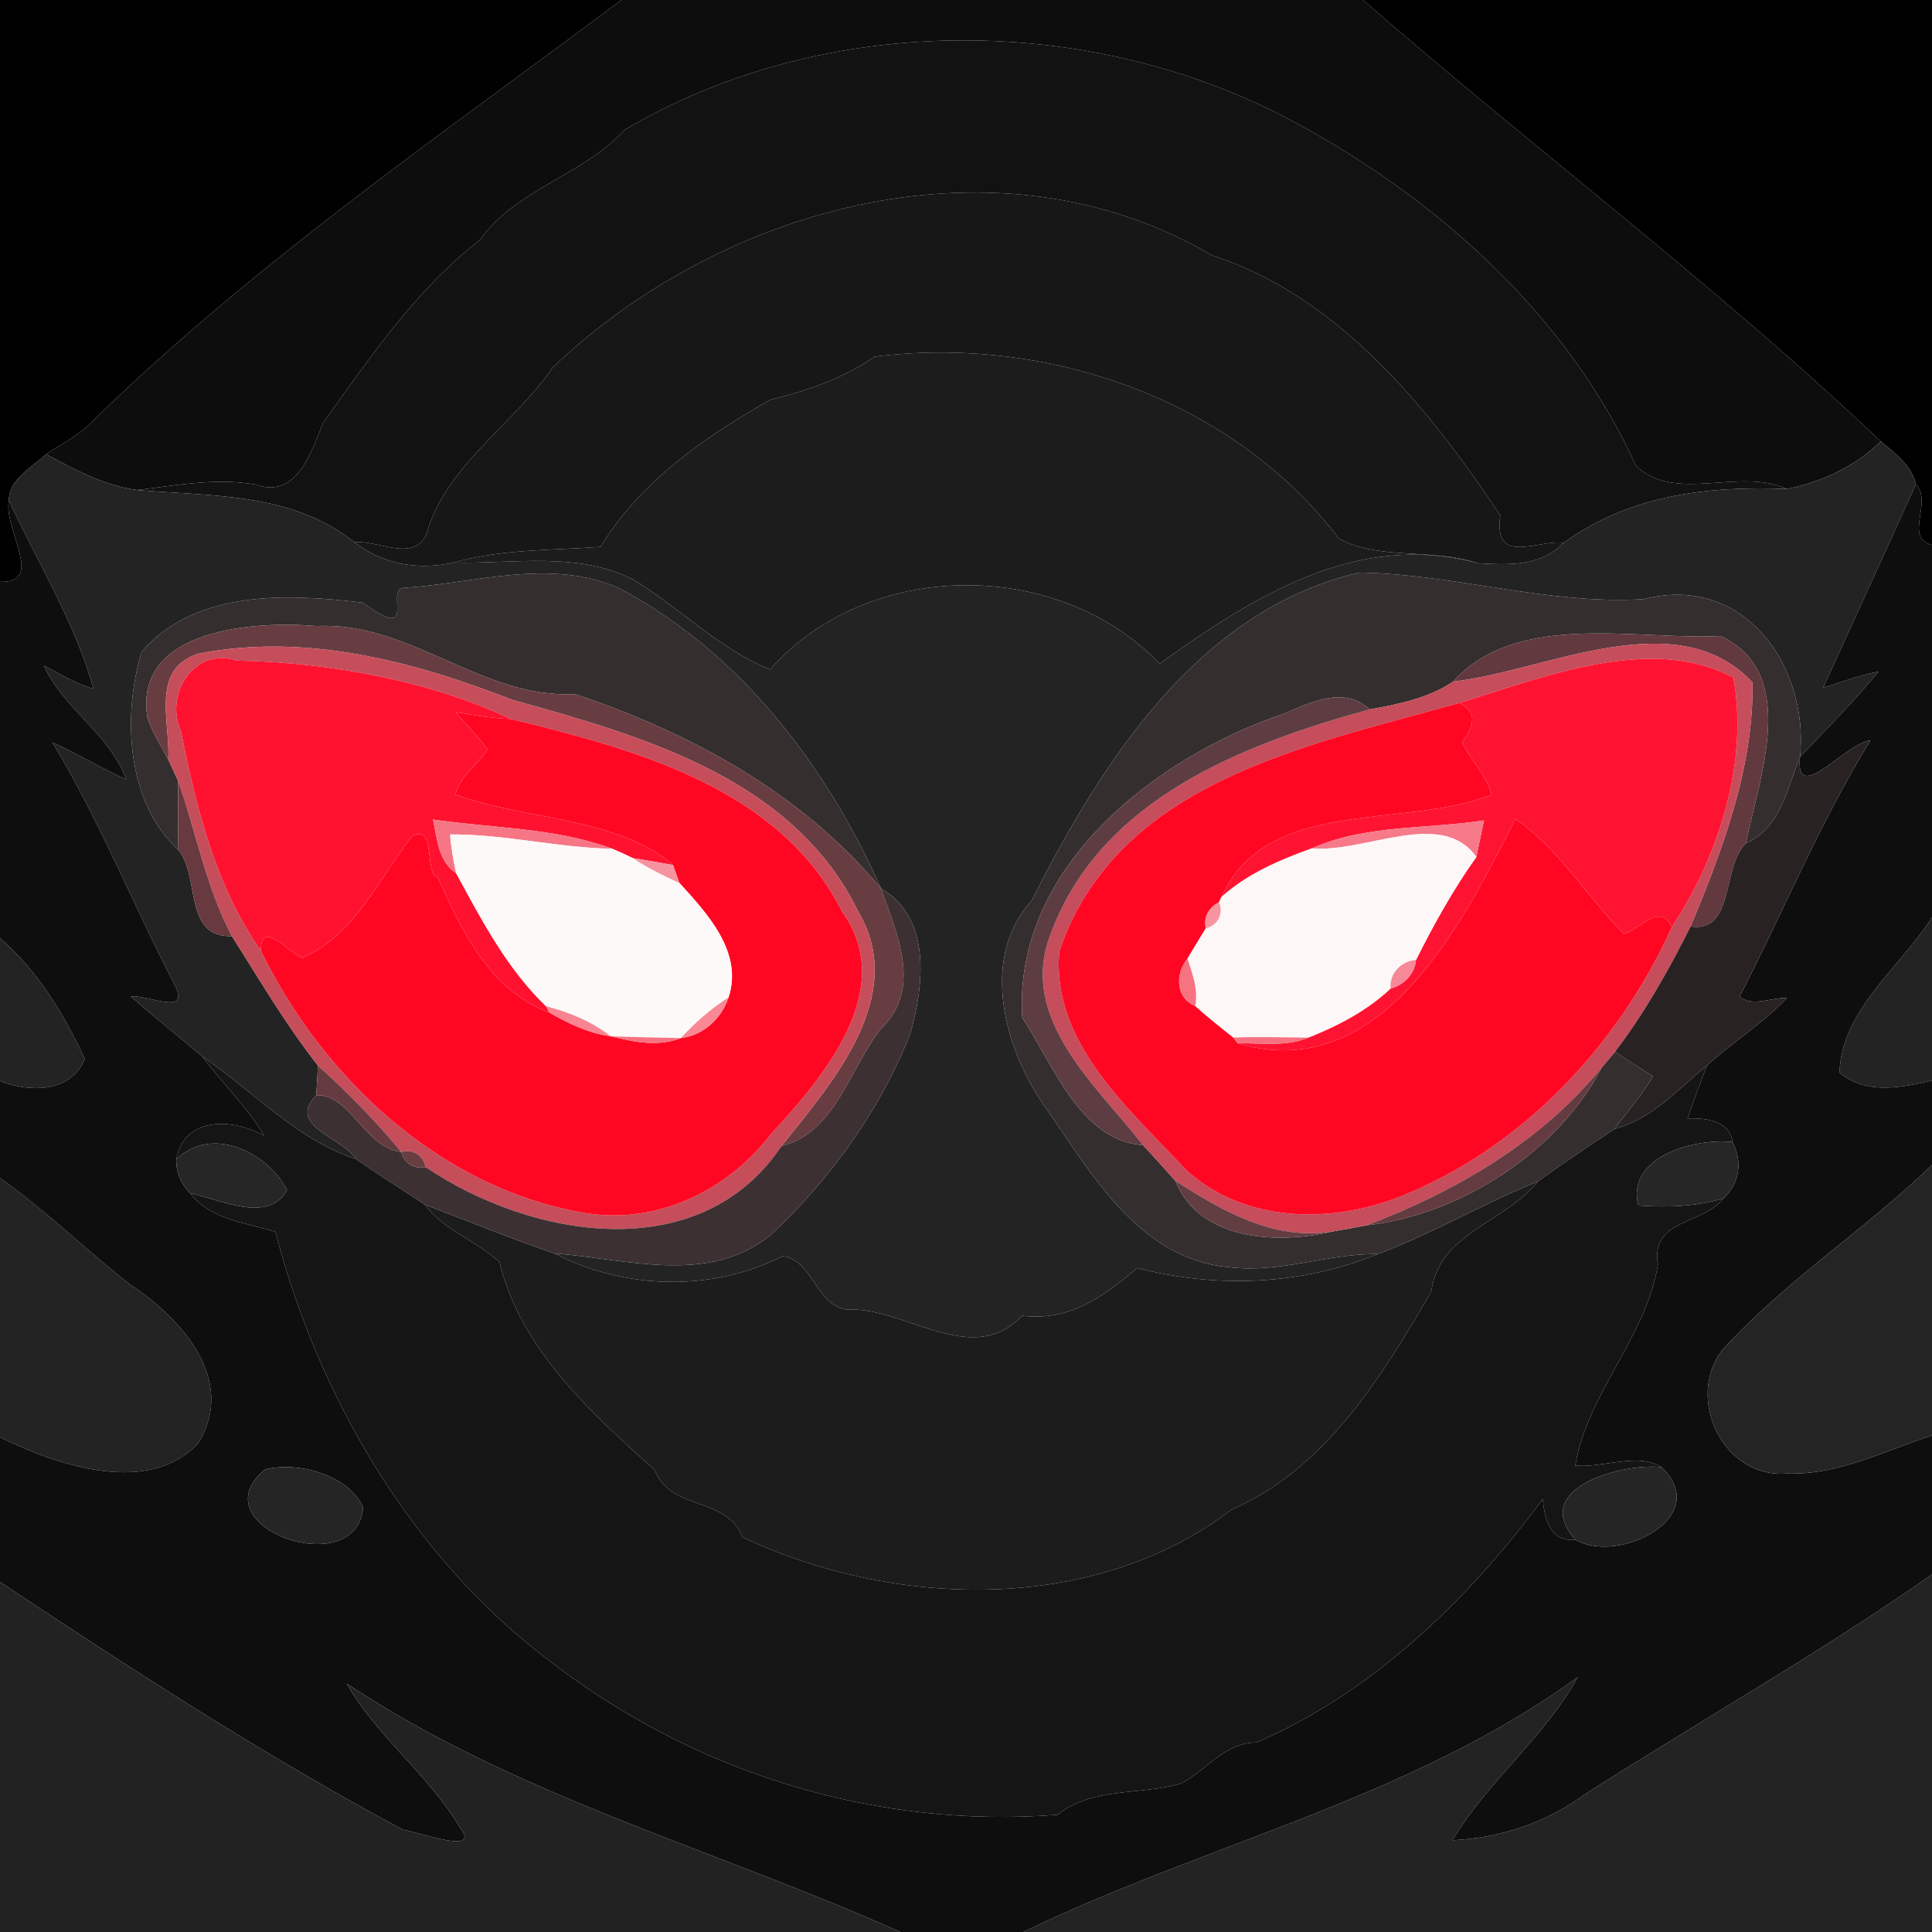 <?xml version="1.0" encoding="UTF-8" ?>
<!DOCTYPE svg PUBLIC "-//W3C//DTD SVG 1.1//EN" "http://www.w3.org/Graphics/SVG/1.1/DTD/svg11.dtd">
<svg width="250pt" height="250pt" viewBox="0 0 250 250" version="1.1" xmlns="http://www.w3.org/2000/svg">
<g id="#010101ff">
<path fill="#010101" opacity="1.00" d=" M 0.00 0.00 L 80.41 0.00 C 57.00 17.54 32.70 34.18 11.75 54.73 C 10.08 56.42 7.91 57.46 5.96 58.78 C 4.19 60.46 1.14 61.98 1.15 64.77 C 0.42 68.52 5.90 75.46 0.00 75.29 L 0.00 0.00 Z" />
</g>
<g id="#0d0d0dff">
<path fill="#0d0d0d" opacity="1.00" d=" M 80.41 0.00 L 176.37 0.00 C 198.40 19.20 222.09 36.95 243.37 57.11 C 240.09 60.36 235.73 62.37 231.24 63.27 C 225.02 60.44 216.86 65.13 211.70 60.31 C 203.06 41.16 186.33 26.00 167.82 15.98 C 141.36 1.54 106.73 1.48 80.82 16.81 C 75.35 22.79 66.87 24.36 62.07 31.08 C 53.79 37.48 47.77 46.42 41.81 54.72 C 40.27 58.44 38.47 64.65 33.00 62.69 C 27.90 61.80 22.79 62.82 17.71 63.41 C 13.47 62.81 9.67 60.78 5.96 58.78 C 7.91 57.46 10.08 56.42 11.75 54.73 C 32.70 34.18 57.00 17.54 80.41 0.00 Z" />
</g>
<g id="#000000ff">
<path fill="#000000" opacity="1.00" d=" M 176.37 0.00 L 250.00 0.00 L 250.00 70.53 C 246.31 69.53 250.13 65.06 247.92 62.65 C 247.32 60.16 245.20 58.67 243.37 57.11 C 222.09 36.95 198.40 19.20 176.37 0.00 Z" />
</g>
<g id="#121212ff">
<path fill="#121212" opacity="1.00" d=" M 80.82 16.81 C 106.73 1.48 141.36 1.54 167.82 15.98 C 186.33 26.00 203.06 41.16 211.70 60.31 C 216.86 65.13 225.02 60.44 231.24 63.27 C 220.88 62.86 210.88 64.07 202.32 70.25 C 199.11 69.74 193.19 73.34 194.14 66.69 C 184.90 52.82 173.18 38.30 156.84 33.05 C 129.38 16.87 93.74 26.42 71.55 47.52 C 66.40 55.01 57.68 60.19 55.14 69.22 C 53.48 72.74 48.87 69.87 45.86 70.16 C 37.80 63.73 27.45 64.23 17.71 63.41 C 22.79 62.82 27.90 61.80 33.00 62.69 C 38.47 64.65 40.27 58.44 41.81 54.72 C 47.77 46.42 53.79 37.48 62.07 31.08 C 66.87 24.36 75.35 22.79 80.82 16.81 Z" />
</g>
<g id="#171717ff">
<path fill="#171717" opacity="1.00" d=" M 71.55 47.52 C 93.74 26.42 129.38 16.87 156.84 33.05 C 173.18 38.30 184.90 52.82 194.14 66.69 C 193.19 73.34 199.11 69.74 202.32 70.25 C 199.40 73.33 195.16 73.11 191.22 72.88 C 185.49 70.91 178.44 72.53 173.26 69.70 C 159.48 51.58 135.31 43.36 113.18 46.15 C 109.12 48.97 104.45 50.57 99.68 51.73 C 91.20 56.53 82.86 62.30 77.71 70.76 C 71.37 71.22 64.87 71.04 58.70 72.80 C 54.12 73.82 49.52 73.03 45.86 70.16 C 48.87 69.87 53.48 72.74 55.14 69.22 C 57.68 60.19 66.40 55.01 71.55 47.52 Z" />
</g>
<g id="#1c1c1cff">
<path fill="#1c1c1c" opacity="1.00" d=" M 99.68 51.73 C 104.45 50.57 109.12 48.97 113.18 46.15 C 135.31 43.36 159.48 51.58 173.26 69.70 C 178.44 72.53 185.49 70.91 191.22 72.88 C 175.54 68.67 162.19 77.21 150.05 85.88 C 136.98 72.18 112.28 72.27 99.65 86.63 C 93.00 83.96 88.03 78.67 81.98 75.02 C 74.75 71.32 66.44 72.98 58.70 72.80 C 64.87 71.04 71.37 71.22 77.71 70.76 C 82.86 62.30 91.20 56.53 99.68 51.73 Z" />
<path fill="#1c1c1c" opacity="1.00" d=" M 178.29 162.27 C 185.40 159.63 191.95 155.71 198.99 152.89 C 194.78 158.22 186.21 159.51 185.20 167.16 C 178.74 178.25 171.49 190.10 159.29 195.39 C 141.48 208.98 115.48 208.06 96.07 198.91 C 94.02 193.58 86.79 195.58 84.73 190.24 C 76.46 182.78 67.38 174.65 64.64 163.33 C 61.66 160.55 57.46 159.24 54.99 155.89 C 60.57 158.00 66.10 160.28 71.76 162.20 C 80.90 166.87 92.05 167.21 101.27 162.55 C 105.41 163.00 105.72 169.99 110.62 169.45 C 117.75 169.73 126.12 176.83 132.24 170.25 C 138.40 171.02 142.86 167.74 147.16 164.08 C 157.46 166.74 168.32 166.32 178.29 162.27 Z" />
</g>
<g id="#232323ff">
<path fill="#232323" opacity="1.00" d=" M 243.37 57.11 C 245.20 58.67 247.32 60.16 247.92 62.65 C 243.96 71.44 239.91 80.20 235.92 88.98 C 238.30 88.29 240.62 87.34 243.08 86.91 C 239.90 90.77 236.38 94.34 232.92 97.95 C 234.11 86.39 225.83 74.17 212.71 77.53 C 200.31 78.28 188.27 74.30 175.94 74.09 C 155.13 78.86 142.55 98.59 133.50 116.54 C 126.80 123.89 129.90 135.50 135.03 142.95 C 141.15 151.63 147.19 162.92 159.08 163.98 C 165.60 164.79 171.83 162.19 178.29 162.27 C 168.32 166.32 157.46 166.74 147.16 164.08 C 142.86 167.74 138.40 171.02 132.24 170.25 C 126.12 176.83 117.75 169.73 110.62 169.45 C 105.72 169.99 105.41 163.00 101.27 162.55 C 92.05 167.21 80.90 166.87 71.76 162.20 C 81.07 162.86 91.64 166.39 99.77 159.77 C 107.48 152.55 113.87 143.67 117.77 133.82 C 119.58 127.55 120.55 118.72 114.01 114.98 C 106.97 99.09 95.65 84.25 80.00 76.06 C 71.04 72.19 61.41 75.51 52.20 76.07 C 49.80 76.30 54.20 83.32 46.96 77.99 C 37.28 76.82 25.31 76.27 18.33 84.33 C 15.84 92.55 16.32 103.75 23.08 109.98 C 25.95 113.50 23.69 121.33 30.01 121.14 C 33.60 126.80 36.99 132.60 41.14 137.88 C 41.09 139.16 41.01 140.44 40.92 141.72 C 37.04 145.74 44.22 147.08 46.13 150.02 C 38.36 147.47 32.78 141.20 26.17 136.70 C 23.10 134.09 19.93 131.60 16.91 128.93 C 19.15 128.70 24.78 131.60 22.56 127.36 C 17.18 116.99 12.83 106.05 6.77 96.06 C 10.01 97.54 13.07 99.38 16.32 100.86 C 14.22 94.96 8.13 91.67 5.70 86.14 C 7.80 87.21 9.81 88.50 12.10 89.13 C 9.74 80.62 4.87 72.79 1.15 64.77 C 1.14 61.98 4.19 60.46 5.96 58.78 C 9.67 60.78 13.47 62.81 17.71 63.41 C 27.45 64.23 37.80 63.73 45.86 70.16 C 49.52 73.03 54.12 73.82 58.70 72.80 C 66.44 72.98 74.75 71.32 81.98 75.02 C 88.03 78.67 93.00 83.96 99.65 86.63 C 112.28 72.27 136.98 72.18 150.05 85.88 C 162.19 77.21 175.54 68.67 191.22 72.88 C 195.16 73.11 199.40 73.33 202.32 70.25 C 210.88 64.07 220.88 62.86 231.24 63.27 C 235.73 62.37 240.09 60.36 243.37 57.11 Z" />
<path fill="#232323" opacity="1.00" d=" M 238.03 138.79 C 238.31 130.63 245.92 125.15 250.00 118.70 L 250.00 139.82 C 246.03 140.74 241.47 141.69 238.03 138.79 Z" />
<path fill="#232323" opacity="1.00" d=" M 0.00 121.39 C 4.86 125.60 8.31 131.24 10.97 137.03 C 9.21 141.41 3.79 141.40 0.00 139.87 L 0.00 121.39 Z" />
<path fill="#232323" opacity="1.00" d=" M 0.00 152.44 C 5.92 156.61 11.10 161.74 16.80 166.20 C 23.37 170.49 30.68 178.48 25.69 186.70 C 19.31 193.67 7.45 189.64 0.00 185.98 L 0.00 152.44 Z" />
<path fill="#232323" opacity="1.00" d=" M 205.11 232.16 C 220.05 222.64 235.47 213.88 250.00 203.74 L 250.00 250.00 L 132.42 250.00 C 156.01 238.58 182.69 232.66 204.17 217.01 C 199.84 224.85 192.53 230.46 187.95 238.13 C 194.12 237.84 200.12 235.85 205.11 232.16 Z" />
</g>
<g id="#0e0e0eff">
<path fill="#0e0e0e" opacity="1.00" d=" M 235.92 88.98 C 239.91 80.20 243.96 71.44 247.92 62.65 C 250.13 65.06 246.31 69.53 250.00 70.53 L 250.00 118.70 C 245.92 125.15 238.31 130.63 238.03 138.79 C 241.47 141.69 246.03 140.74 250.00 139.82 L 250.00 150.76 C 241.29 159.16 230.97 165.78 222.81 174.76 C 218.09 181.05 223.03 191.38 231.27 190.67 C 237.87 190.90 243.88 187.72 250.00 185.75 L 250.00 203.74 C 235.47 213.88 220.05 222.64 205.11 232.16 C 200.12 235.85 194.12 237.84 187.95 238.13 C 192.53 230.46 199.84 224.85 204.17 217.01 C 182.69 232.66 156.01 238.58 132.42 250.00 L 116.50 250.00 C 92.69 239.35 66.72 232.38 44.88 217.87 C 48.67 224.61 55.46 229.61 59.49 236.44 C 62.46 240.19 54.13 237.02 52.17 236.78 C 34.20 227.17 16.99 215.98 0.00 204.71 L 0.00 185.98 C 7.45 189.64 19.31 193.67 25.69 186.70 C 30.68 178.48 23.37 170.49 16.80 166.20 C 11.10 161.74 5.92 156.61 0.00 152.44 L 0.00 139.87 C 3.79 141.40 9.21 141.41 10.97 137.03 C 8.31 131.24 4.86 125.60 0.00 121.39 L 0.00 75.29 C 5.90 75.46 0.42 68.52 1.15 64.77 C 4.87 72.79 9.74 80.62 12.10 89.13 C 9.81 88.50 7.80 87.21 5.70 86.14 C 8.13 91.67 14.22 94.96 16.32 100.86 C 13.07 99.38 10.01 97.54 6.77 96.06 C 12.83 106.05 17.18 116.99 22.56 127.36 C 24.78 131.60 19.15 128.70 16.91 128.93 C 19.93 131.60 23.10 134.09 26.17 136.70 C 28.76 140.19 32.00 143.22 34.20 146.99 C 30.24 144.70 23.84 144.36 22.81 150.03 C 22.76 151.69 23.45 153.22 24.60 154.39 C 27.20 157.83 31.83 158.20 35.65 159.41 C 41.11 180.62 53.30 201.52 71.09 214.90 C 89.84 229.40 113.27 236.66 136.84 234.83 C 141.37 231.22 147.50 232.32 152.80 230.80 C 156.12 229.07 158.41 225.51 162.58 225.48 C 177.67 218.99 190.16 206.82 199.63 193.97 C 199.90 196.67 200.53 199.53 203.89 199.26 C 209.54 202.47 221.72 196.25 215.00 189.85 C 212.00 187.90 207.39 189.97 203.84 189.65 C 205.39 180.29 213.00 173.09 214.54 163.62 C 213.53 157.70 220.43 158.50 223.00 155.07 C 225.11 153.17 225.51 150.28 224.19 147.79 C 223.85 145.03 220.77 144.65 218.36 144.72 C 219.16 142.42 220.00 140.14 220.88 137.87 C 224.20 134.81 228.13 132.46 231.20 129.14 C 229.19 129.04 226.88 130.35 225.10 128.98 C 230.77 117.94 235.53 106.39 242.03 95.80 C 238.79 96.21 232.26 104.37 232.92 97.95 C 236.38 94.34 239.90 90.77 243.08 86.91 C 240.62 87.34 238.30 88.29 235.92 88.98 M 34.29 190.15 C 25.40 197.52 46.17 204.91 46.99 195.05 C 45.15 190.89 38.61 189.06 34.29 190.15 Z" />
</g>
<g id="#342e2eff">
<path fill="#342e2e" opacity="1.00" d=" M 52.20 76.07 C 61.41 75.51 71.04 72.19 80.00 76.06 C 95.65 84.25 106.97 99.09 114.01 114.98 C 103.83 102.68 89.32 94.79 74.38 89.81 C 62.40 90.47 53.09 80.40 40.98 81.01 C 33.20 80.34 17.19 81.23 19.08 92.88 C 19.72 94.80 20.80 96.52 21.77 98.28 C 22.18 99.19 22.60 100.10 23.03 101.01 C 23.07 103.99 23.00 106.99 23.08 109.98 C 16.32 103.75 15.84 92.55 18.33 84.33 C 25.31 76.27 37.28 76.82 46.96 77.99 C 54.20 83.32 49.80 76.30 52.20 76.07 Z" />
</g>
<g id="#352e2fff">
<path fill="#352e2f" opacity="1.00" d=" M 175.94 74.09 C 188.27 74.30 200.31 78.28 212.71 77.53 C 225.83 74.17 234.11 86.39 232.92 97.95 C 231.21 102.10 230.43 107.13 225.92 109.11 C 227.58 100.76 232.95 87.13 222.64 82.30 C 211.81 82.87 196.25 79.01 188.04 88.20 C 184.83 90.35 180.99 91.13 177.25 91.79 C 173.92 88.78 169.85 90.77 166.27 92.31 C 149.51 97.93 131.08 112.25 132.28 131.70 C 136.22 137.59 139.73 147.63 147.91 148.18 C 149.31 149.71 150.72 151.24 152.09 152.80 C 155.19 160.54 165.25 161.03 172.29 159.38 C 173.82 159.13 175.34 158.83 176.87 158.55 C 189.06 157.19 201.69 148.94 207.27 138.13 C 207.85 137.45 208.43 136.77 209.00 136.08 C 210.57 137.24 212.27 138.20 213.90 139.28 C 212.47 141.70 210.58 143.81 208.94 146.08 C 205.59 148.31 202.24 150.53 198.99 152.89 C 191.95 155.71 185.40 159.63 178.29 162.27 C 171.83 162.19 165.60 164.79 159.08 163.98 C 147.19 162.92 141.15 151.63 135.03 142.95 C 129.90 135.50 126.80 123.89 133.50 116.54 C 142.55 98.59 155.13 78.86 175.94 74.09 Z" />
</g>
<g id="#673d41ff">
<path fill="#673d41" opacity="1.00" d=" M 19.08 92.88 C 17.19 81.23 33.20 80.34 40.98 81.01 C 53.09 80.40 62.40 90.47 74.38 89.81 C 89.32 94.79 103.83 102.68 114.01 114.98 C 116.04 120.79 119.38 127.89 114.07 133.05 C 109.96 138.12 108.13 146.61 101.13 148.29 C 107.75 140.03 117.54 128.89 111.05 117.95 C 102.68 100.81 83.30 95.28 66.36 90.59 C 53.48 85.55 39.44 81.86 25.61 84.60 C 19.42 86.68 22.06 93.34 21.77 98.28 C 20.80 96.52 19.72 94.80 19.08 92.88 Z" />
</g>
<g id="#61393eff">
<path fill="#61393e" opacity="1.00" d=" M 188.04 88.20 C 196.25 79.01 211.81 82.87 222.64 82.30 C 232.95 87.13 227.58 100.76 225.92 109.11 C 222.71 112.40 224.51 120.71 218.76 119.89 C 222.94 109.87 226.96 99.21 226.77 88.30 C 216.93 77.81 199.99 86.85 188.04 88.20 Z" />
</g>
<g id="#c64e5bff">
<path fill="#c64e5b" opacity="1.00" d=" M 25.61 84.60 C 39.44 81.86 53.48 85.55 66.36 90.59 C 83.30 95.28 102.68 100.81 111.05 117.95 C 117.54 128.89 107.75 140.03 101.13 148.29 C 90.60 164.03 68.80 160.29 55.07 151.02 C 54.81 149.54 53.40 148.61 51.94 149.08 C 48.65 145.06 44.98 141.37 41.14 137.88 C 36.99 132.60 33.60 126.80 30.01 121.14 C 26.64 114.79 25.39 107.70 23.03 101.01 C 22.60 100.10 22.18 99.19 21.77 98.28 C 22.06 93.34 19.42 86.68 25.61 84.60 M 30.67 85.48 C 25.00 83.67 21.27 89.94 23.42 94.62 C 25.36 104.46 27.93 114.73 33.75 123.03 C 41.76 139.40 56.71 153.51 75.09 156.86 C 84.61 158.68 94.01 154.25 99.75 146.76 C 106.45 139.51 116.23 128.08 108.99 117.99 C 100.88 101.91 82.15 96.96 66.11 93.04 C 55.65 88.08 42.48 85.71 30.67 85.48 Z" />
</g>
<g id="#c64d5bff">
<path fill="#c64d5b" opacity="1.00" d=" M 188.04 88.20 C 199.99 86.85 216.93 77.81 226.77 88.30 C 226.96 99.21 222.94 109.87 218.76 119.89 C 215.93 125.53 212.84 131.05 209.00 136.08 C 208.43 136.77 207.85 137.45 207.27 138.13 C 199.36 147.81 188.40 154.14 176.87 158.55 C 175.34 158.83 173.82 159.13 172.29 159.38 C 164.70 160.51 158.15 156.68 152.09 152.80 C 150.72 151.24 149.31 149.71 147.91 148.18 C 141.99 140.57 131.72 131.85 135.92 120.96 C 142.31 103.42 160.81 96.32 177.25 91.79 C 180.99 91.13 184.83 90.35 188.04 88.20 M 188.86 90.95 C 169.49 96.45 144.61 100.94 137.07 123.11 C 136.03 135.00 146.22 143.59 153.56 151.47 C 160.99 158.18 171.98 158.39 180.96 154.93 C 196.82 148.68 209.39 135.37 216.33 119.97 C 222.50 110.69 226.25 98.53 224.31 87.69 C 213.64 81.94 199.46 87.72 188.86 90.95 Z" />
</g>
<g id="#fe1230ff">
<path fill="#fe1230" opacity="1.00" d=" M 30.67 85.48 C 42.48 85.71 55.65 88.08 66.11 93.04 C 63.70 92.93 61.32 92.56 58.95 92.14 C 60.31 93.77 61.85 95.25 63.08 96.99 C 61.78 98.99 59.51 100.40 58.93 102.81 C 68.01 106.17 79.93 105.71 87.09 111.93 C 85.36 111.61 83.62 111.32 81.88 111.04 C 81.01 110.61 80.12 110.21 79.23 109.83 C 71.87 107.10 63.74 107.18 56.03 106.05 C 56.56 108.52 56.72 111.47 59.03 113.00 C 62.36 119.11 65.58 125.32 70.67 130.22 L 71.09 131.02 C 63.36 128.18 59.81 120.49 56.63 113.54 C 54.87 113.20 56.51 106.52 53.31 108.20 C 49.05 113.69 45.81 121.12 39.08 123.95 C 37.31 123.16 33.72 118.86 33.75 123.03 C 27.93 114.73 25.36 104.46 23.42 94.62 C 21.27 89.94 25.00 83.67 30.67 85.48 Z" />
</g>
<g id="#fe1432ff">
<path fill="#fe1432" opacity="1.00" d=" M 188.86 90.95 C 199.46 87.72 213.64 81.94 224.31 87.69 C 226.25 98.53 222.50 110.69 216.33 119.97 C 214.83 116.71 212.31 120.23 210.15 120.84 C 205.31 116.05 201.77 109.84 196.09 105.97 C 189.11 119.78 178.69 140.47 160.15 135.01 C 163.18 134.93 166.40 135.48 169.28 134.27 C 173.15 132.74 176.89 130.78 179.94 127.92 C 181.69 127.43 183.05 126.08 183.23 124.22 C 185.54 119.60 188.05 115.09 191.04 110.89 C 191.29 109.70 191.78 107.34 192.03 106.16 C 184.63 107.31 176.71 106.68 169.75 109.78 C 165.57 111.29 161.39 113.06 158.06 116.07 C 163.95 102.98 181.72 107.35 193.03 102.83 C 192.35 100.27 190.30 98.41 189.19 96.06 C 190.53 94.15 191.45 92.26 188.86 90.95 Z" />
</g>
<g id="#5d3d41ff">
<path fill="#5d3d41" opacity="1.00" d=" M 166.27 92.31 C 169.85 90.77 173.92 88.78 177.25 91.79 C 160.81 96.32 142.31 103.42 135.92 120.96 C 131.72 131.85 141.99 140.57 147.91 148.18 C 139.73 147.63 136.22 137.59 132.28 131.70 C 131.08 112.25 149.51 97.93 166.27 92.31 Z" />
</g>
<g id="#ff0723ff">
<path fill="#ff0723" opacity="1.00" d=" M 137.07 123.11 C 144.61 100.94 169.49 96.45 188.86 90.95 C 191.45 92.26 190.53 94.15 189.19 96.06 C 190.30 98.41 192.35 100.27 193.03 102.83 C 181.72 107.35 163.95 102.98 158.06 116.07 L 157.73 116.76 C 156.46 117.39 155.69 118.69 156.04 120.11 C 155.24 121.42 154.44 122.73 153.65 124.05 C 151.96 126.15 152.23 129.21 154.67 130.18 C 156.26 131.61 157.93 132.93 159.60 134.26 L 160.15 135.01 C 178.69 140.47 189.11 119.78 196.09 105.97 C 201.77 109.84 205.31 116.05 210.15 120.84 C 212.31 120.23 214.83 116.71 216.33 119.97 C 209.39 135.37 196.82 148.68 180.96 154.93 C 171.98 158.39 160.99 158.18 153.56 151.47 C 146.22 143.59 136.03 135.00 137.07 123.11 Z" />
<path fill="#ff0723" opacity="1.00" d=" M 58.95 92.14 C 61.32 92.56 63.70 92.93 66.11 93.04 C 82.15 96.96 100.88 101.91 108.99 117.99 C 116.23 128.08 106.45 139.51 99.75 146.76 C 94.01 154.25 84.61 158.68 75.09 156.86 C 56.71 153.51 41.76 139.40 33.75 123.03 C 33.72 118.86 37.31 123.16 39.08 123.95 C 45.81 121.12 49.05 113.69 53.31 108.20 C 56.51 106.52 54.87 113.20 56.63 113.54 C 59.81 120.49 63.36 128.18 71.09 131.02 C 73.55 132.45 76.17 133.71 79.02 134.09 C 81.99 134.83 85.16 135.49 88.10 134.33 C 91.03 133.96 93.35 131.83 94.27 129.07 C 96.20 123.27 91.55 118.23 87.90 114.24 C 87.70 113.66 87.29 112.51 87.09 111.93 C 79.93 105.71 68.01 106.17 58.93 102.81 C 59.51 100.40 61.78 98.99 63.08 96.99 C 61.85 95.25 60.31 93.77 58.95 92.14 Z" />
</g>
<g id="#282223ff">
<path fill="#282223" opacity="1.00" d=" M 232.92 97.95 C 232.26 104.37 238.79 96.21 242.03 95.80 C 235.53 106.39 230.77 117.94 225.10 128.98 C 226.88 130.35 229.19 129.04 231.20 129.14 C 228.13 132.46 224.20 134.81 220.88 137.87 C 217.16 140.95 213.76 144.81 208.94 146.08 C 210.58 143.81 212.47 141.70 213.90 139.28 C 212.27 138.20 210.57 137.24 209.00 136.08 C 212.84 131.05 215.93 125.53 218.76 119.89 C 224.51 120.71 222.71 112.40 225.92 109.11 C 230.43 107.13 231.21 102.10 232.92 97.95 Z" />
</g>
<g id="#68393eff">
<path fill="#68393e" opacity="1.00" d=" M 23.03 101.01 C 25.39 107.70 26.64 114.79 30.01 121.14 C 23.69 121.33 25.95 113.50 23.08 109.98 C 23.00 106.99 23.07 103.99 23.03 101.01 Z" />
</g>
<g id="#f67686ff">
<path fill="#f67686" opacity="1.00" d=" M 56.03 106.05 C 63.74 107.18 71.87 107.10 79.23 109.83 C 72.19 109.71 65.28 107.92 58.24 107.98 C 58.36 109.67 58.67 111.34 59.03 113.00 C 56.72 111.47 56.56 108.52 56.03 106.05 Z" />
</g>
<g id="#f67a8aff">
<path fill="#f67a8a" opacity="1.00" d=" M 169.75 109.78 C 176.71 106.68 184.63 107.31 192.03 106.16 C 191.78 107.34 191.29 109.70 191.04 110.89 C 186.51 104.56 176.74 110.38 169.75 109.78 Z" />
</g>
<g id="#fef9f9ff">
<path fill="#fef9f9" opacity="1.00" d=" M 58.24 107.98 C 65.28 107.92 72.19 109.71 79.23 109.83 C 80.12 110.21 81.01 110.61 81.88 111.04 C 83.79 112.28 85.81 113.33 87.90 114.24 C 91.55 118.23 96.20 123.27 94.27 129.07 C 91.99 130.53 89.94 132.33 88.10 134.33 C 85.07 134.26 82.05 134.21 79.02 134.09 C 76.55 132.18 73.68 130.98 70.67 130.22 C 65.58 125.32 62.36 119.11 59.03 113.00 C 58.67 111.34 58.36 109.67 58.24 107.98 Z" />
</g>
<g id="#fef7f8ff">
<path fill="#fef7f8" opacity="1.00" d=" M 169.75 109.78 C 176.74 110.38 186.51 104.56 191.04 110.89 C 188.05 115.09 185.54 119.60 183.23 124.22 C 181.29 124.39 179.79 125.92 179.94 127.92 C 176.89 130.78 173.15 132.74 169.28 134.27 C 166.04 134.24 162.83 134.14 159.60 134.26 C 157.93 132.93 156.26 131.61 154.67 130.18 C 155.05 128.08 154.32 126.01 153.65 124.05 C 154.44 122.73 155.24 121.42 156.04 120.11 C 157.57 119.77 158.39 118.20 157.73 116.76 L 158.06 116.07 C 161.39 113.06 165.57 111.29 169.75 109.78 Z" />
</g>
<g id="#f693a0ff">
<path fill="#f693a0" opacity="1.00" d=" M 81.88 111.04 C 83.62 111.32 85.36 111.61 87.09 111.93 C 87.29 112.51 87.70 113.66 87.90 114.24 C 85.81 113.33 83.79 112.28 81.88 111.04 Z" />
</g>
<g id="#3c3032ff">
<path fill="#3c3032" opacity="1.00" d=" M 114.01 114.98 C 120.55 118.72 119.58 127.55 117.77 133.82 C 113.87 143.67 107.48 152.55 99.77 159.77 C 91.64 166.39 81.07 162.86 71.76 162.20 C 66.10 160.28 60.57 158.00 54.99 155.89 C 52.04 153.92 49.02 152.07 46.13 150.02 C 44.22 147.08 37.04 145.74 40.92 141.72 C 45.43 141.62 47.08 148.42 51.94 149.08 C 52.30 150.49 53.63 151.34 55.07 151.02 C 68.80 160.29 90.60 164.03 101.13 148.29 C 108.13 146.61 109.96 138.12 114.07 133.05 C 119.38 127.89 116.04 120.79 114.01 114.98 Z" />
</g>
<g id="#f894a0ff">
<path fill="#f894a0" opacity="1.00" d=" M 156.04 120.11 C 155.69 118.69 156.46 117.39 157.73 116.76 C 158.39 118.20 157.57 119.77 156.04 120.11 Z" />
</g>
<g id="#f77382ff">
<path fill="#f77382" opacity="1.00" d=" M 154.67 130.18 C 152.23 129.21 151.96 126.15 153.65 124.05 C 154.32 126.01 155.05 128.08 154.67 130.18 Z" />
</g>
<g id="#f78897ff">
<path fill="#f78897" opacity="1.00" d=" M 179.94 127.92 C 179.79 125.92 181.29 124.39 183.23 124.22 C 183.05 126.08 181.69 127.43 179.94 127.92 Z" />
</g>
<g id="#f78894ff">
<path fill="#f78894" opacity="1.00" d=" M 88.10 134.33 C 89.94 132.33 91.99 130.53 94.27 129.07 C 93.35 131.83 91.03 133.96 88.10 134.33 Z" />
</g>
<g id="#f88492ff">
<path fill="#f88492" opacity="1.00" d=" M 70.67 130.22 C 73.68 130.98 76.55 132.18 79.02 134.09 C 76.17 133.71 73.55 132.45 71.09 131.02 L 70.67 130.22 Z" />
</g>
<g id="#f77280ff">
<path fill="#f77280" opacity="1.00" d=" M 79.02 134.09 C 82.05 134.21 85.07 134.26 88.10 134.33 C 85.16 135.49 81.99 134.83 79.02 134.09 Z" />
</g>
<g id="#f77281ff">
<path fill="#f77281" opacity="1.00" d=" M 159.60 134.26 C 162.83 134.14 166.04 134.24 169.28 134.27 C 166.40 135.48 163.18 134.93 160.15 135.01 L 159.60 134.26 Z" />
</g>
<g id="#151515ff">
<path fill="#151515" opacity="1.00" d=" M 26.17 136.70 C 32.78 141.20 38.36 147.47 46.13 150.02 C 49.02 152.07 52.04 153.92 54.99 155.89 C 57.46 159.24 61.66 160.55 64.64 163.33 C 67.38 174.65 76.46 182.78 84.73 190.24 C 86.79 195.58 94.02 193.58 96.07 198.91 C 115.48 208.06 141.48 208.98 159.29 195.39 C 171.49 190.10 178.74 178.25 185.20 167.16 C 186.21 159.51 194.78 158.22 198.99 152.89 C 202.24 150.53 205.59 148.31 208.94 146.08 C 213.76 144.81 217.16 140.95 220.88 137.87 C 220.00 140.14 219.16 142.42 218.36 144.72 C 220.77 144.65 223.85 145.03 224.19 147.79 C 219.44 147.22 210.36 149.61 212.00 155.99 C 215.68 156.26 219.45 156.14 223.00 155.07 C 220.43 158.50 213.53 157.70 214.54 163.62 C 213.00 173.09 205.39 180.29 203.84 189.65 C 207.39 189.97 212.00 187.90 215.00 189.85 C 210.20 189.27 197.75 192.46 203.89 199.26 C 200.53 199.53 199.90 196.67 199.63 193.97 C 190.16 206.82 177.67 218.99 162.58 225.48 C 158.41 225.51 156.12 229.07 152.80 230.80 C 147.50 232.32 141.37 231.22 136.84 234.83 C 113.27 236.66 89.84 229.40 71.09 214.90 C 53.30 201.52 41.11 180.62 35.65 159.41 C 31.83 158.20 27.20 157.83 24.60 154.39 C 28.55 155.25 34.83 158.37 37.14 153.97 C 34.55 149.01 27.35 145.58 22.81 150.03 C 23.84 144.36 30.24 144.70 34.20 146.99 C 32.00 143.22 28.76 140.19 26.17 136.70 Z" />
</g>
<g id="#663b3fff">
<path fill="#663b3f" opacity="1.00" d=" M 41.14 137.88 C 44.98 141.37 48.65 145.06 51.94 149.08 C 47.08 148.42 45.43 141.62 40.92 141.72 C 41.01 140.44 41.09 139.16 41.14 137.88 Z" />
</g>
<g id="#643b40ff">
<path fill="#643b40" opacity="1.00" d=" M 176.87 158.55 C 188.40 154.14 199.36 147.81 207.27 138.13 C 201.69 148.94 189.06 157.19 176.87 158.55 Z" />
</g>
<g id="#262626ff">
<path fill="#262626" opacity="1.00" d=" M 22.81 150.03 C 27.35 145.58 34.55 149.01 37.14 153.97 C 34.83 158.37 28.55 155.25 24.60 154.39 C 23.45 153.22 22.76 151.69 22.81 150.03 Z" />
<path fill="#262626" opacity="1.00" d=" M 212.00 155.99 C 210.36 149.61 219.44 147.22 224.19 147.79 C 225.51 150.28 225.11 153.17 223.00 155.07 C 219.45 156.14 215.68 156.26 212.00 155.99 Z" />
</g>
<g id="#693d42ff">
<path fill="#693d42" opacity="1.00" d=" M 51.94 149.08 C 53.40 148.61 54.81 149.54 55.07 151.02 C 53.63 151.34 52.30 150.49 51.94 149.08 Z" />
</g>
<g id="#242424ff">
<path fill="#242424" opacity="1.00" d=" M 222.81 174.76 C 230.97 165.78 241.29 159.16 250.00 150.76 L 250.00 185.75 C 243.88 187.72 237.87 190.90 231.27 190.67 C 223.03 191.38 218.09 181.05 222.81 174.76 Z" />
</g>
<g id="#623d42ff">
<path fill="#623d42" opacity="1.00" d=" M 152.09 152.80 C 158.15 156.68 164.70 160.51 172.29 159.38 C 165.25 161.03 155.19 160.54 152.09 152.80 Z" />
</g>
<g id="#252525ff">
<path fill="#252525" opacity="1.00" d=" M 34.29 190.15 C 38.61 189.06 45.15 190.89 46.99 195.05 C 46.17 204.91 25.40 197.52 34.29 190.15 Z" />
<path fill="#252525" opacity="1.00" d=" M 203.89 199.26 C 197.75 192.46 210.20 189.27 215.00 189.85 C 221.72 196.25 209.54 202.47 203.89 199.26 Z" />
</g>
<g id="#222222ff">
<path fill="#222222" opacity="1.00" d=" M 0.00 204.71 C 16.99 215.98 34.20 227.17 52.17 236.78 C 54.13 237.02 62.46 240.19 59.49 236.44 C 55.46 229.61 48.67 224.61 44.88 217.87 C 66.72 232.38 92.69 239.35 116.50 250.00 L 0.00 250.00 L 0.00 204.71 Z" />
</g>
</svg>
